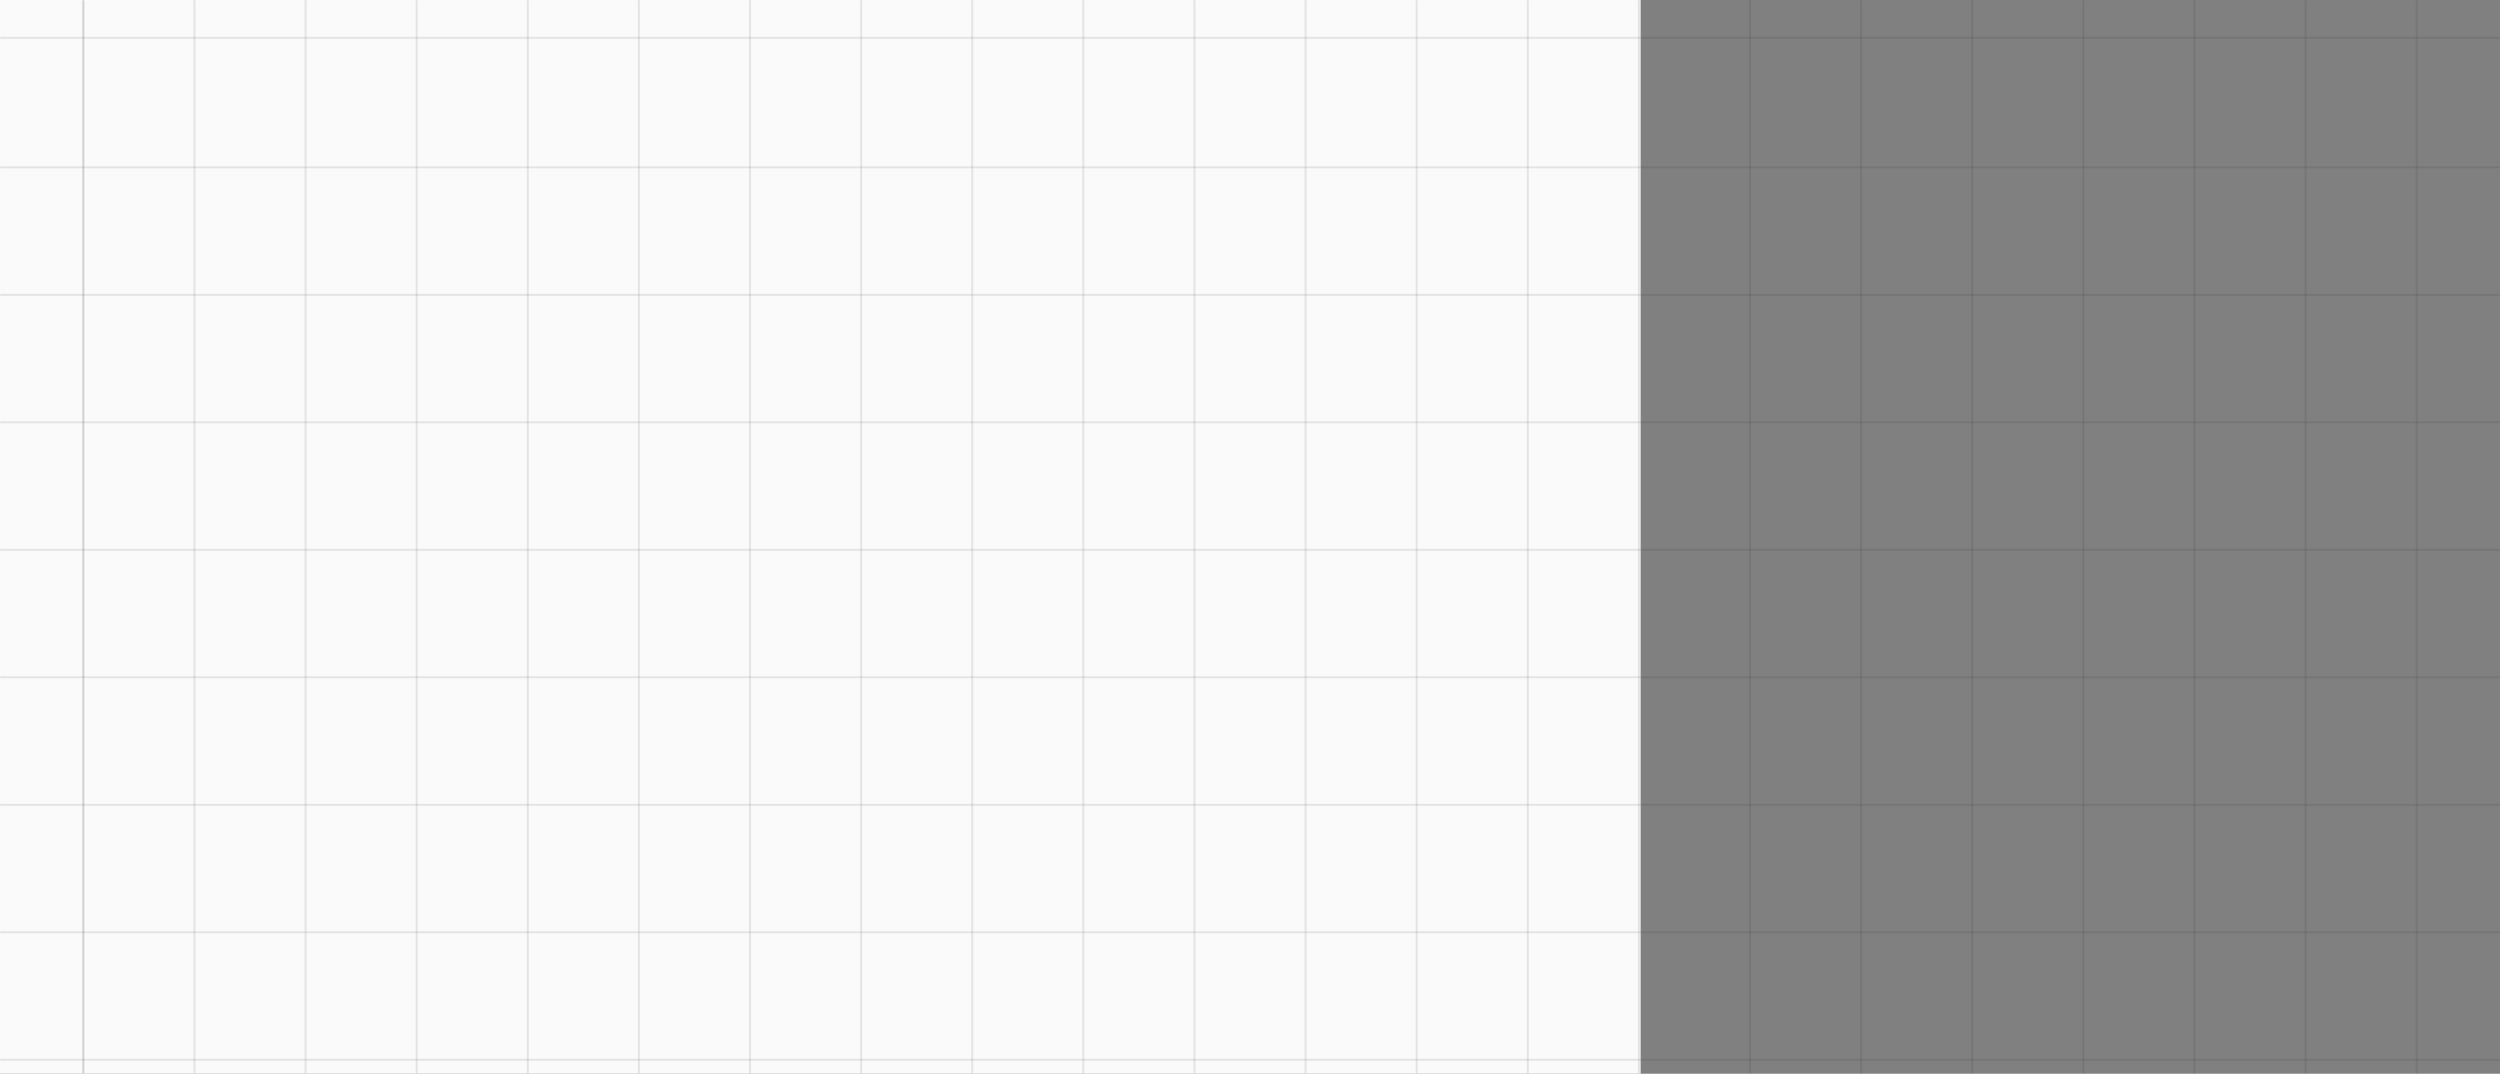 <svg width="1248" height="536" viewBox="0 0 1248 536" fill="none" xmlns="http://www.w3.org/2000/svg">
<rect x="0" y="0" width="1248" height="536" fill="#808080" stroke="none"/>
<path d="M0 0C458.413 0 455 0 819 0V536C486.566 536 330.159 536 0 536V0Z" fill="#FAFAFA"/>
<mask id="mask0_1097_937" style="mask-type:alpha" maskUnits="userSpaceOnUse" x="0" y="0" width="1248" height="536">
<path d="M0 0C698.533 0 693.333 0 1248 0V536C754.433 536 487.067 536 0 536V0Z" fill="#1F1F1F"/>
</mask>
<g mask="url(#mask0_1097_937)">
<path d="M97.067 -744.831V972.337" stroke="#1F1F1F" stroke-opacity="0.1"/>
<path d="M208 -744.831V972.337" stroke="#1F1F1F" stroke-opacity="0.1"/>
<path d="M318.934 -744.831V972.337" stroke="#1F1F1F" stroke-opacity="0.1"/>
<path d="M429.867 -744.831V972.337" stroke="#1F1F1F" stroke-opacity="0.1"/>
<path d="M540.8 -744.831V972.337" stroke="#1F1F1F" stroke-opacity="0.1"/>
<path d="M651.733 -744.831V972.337" stroke="#1F1F1F" stroke-opacity="0.1"/>
<path d="M762.667 -744.831V972.337" stroke="#1F1F1F" stroke-opacity="0.1"/>
<path d="M873.6 -744.831V972.337" stroke="#1F1F1F" stroke-opacity="0.1"/>
<path d="M984.533 -744.831V972.337" stroke="#1F1F1F" stroke-opacity="0.1"/>
<path d="M1095.47 -744.831V972.337" stroke="#1F1F1F" stroke-opacity="0.1"/>
<path d="M1206.4 -744.831V972.337" stroke="#1F1F1F" stroke-opacity="0.1"/>
<path d="M41.6 -742.623V974.545" stroke="#1F1F1F" stroke-opacity="0.1"/>
<path d="M41.6 -742.623V974.545" stroke="#1F1F1F" stroke-opacity="0.1"/>
<path d="M152.533 -742.623V974.545" stroke="#1F1F1F" stroke-opacity="0.1"/>
<path d="M263.467 -742.623V974.545" stroke="#1F1F1F" stroke-opacity="0.1"/>
<path d="M374.4 -742.623V974.545" stroke="#1F1F1F" stroke-opacity="0.1"/>
<path d="M485.333 -742.623V974.545" stroke="#1F1F1F" stroke-opacity="0.1"/>
<path d="M596.267 -742.623V974.545" stroke="#1F1F1F" stroke-opacity="0.1"/>
<path d="M707.2 -742.623V974.545" stroke="#1F1F1F" stroke-opacity="0.1"/>
<path d="M818.133 -742.623V974.545" stroke="#1F1F1F" stroke-opacity="0.1"/>
<path d="M929.066 -742.623V974.545" stroke="#1F1F1F" stroke-opacity="0.1"/>
<path d="M1040 -742.623V974.545" stroke="#1F1F1F" stroke-opacity="0.1"/>
<path d="M1150.93 -742.623V974.545" stroke="#1F1F1F" stroke-opacity="0.1"/>
<path d="M1372.8 18.894L-122.2 18.894" stroke="#1F1F1F" stroke-opacity="0.1"/>
<path d="M1372.8 147.176L-122.2 147.176" stroke="#1F1F1F" stroke-opacity="0.1"/>
<path d="M1372.8 274.464L-122.2 274.464" stroke="#1F1F1F" stroke-opacity="0.1"/>
<path d="M1372.8 401.751L-122.2 401.751" stroke="#1F1F1F" stroke-opacity="0.1"/>
<path d="M1372.8 529.039L-122.2 529.039" stroke="#1F1F1F" stroke-opacity="0.1"/>
<path d="M1370.2 83.532L-124.799 83.532" stroke="#1F1F1F" stroke-opacity="0.1"/>
<path d="M1370.2 210.82L-124.799 210.82" stroke="#1F1F1F" stroke-opacity="0.1"/>
<path d="M1370.2 338.107L-124.799 338.107" stroke="#1F1F1F" stroke-opacity="0.1"/>
<path d="M1370.2 465.396L-124.799 465.395" stroke="#1F1F1F" stroke-opacity="0.1"/>
</g>
</svg>
